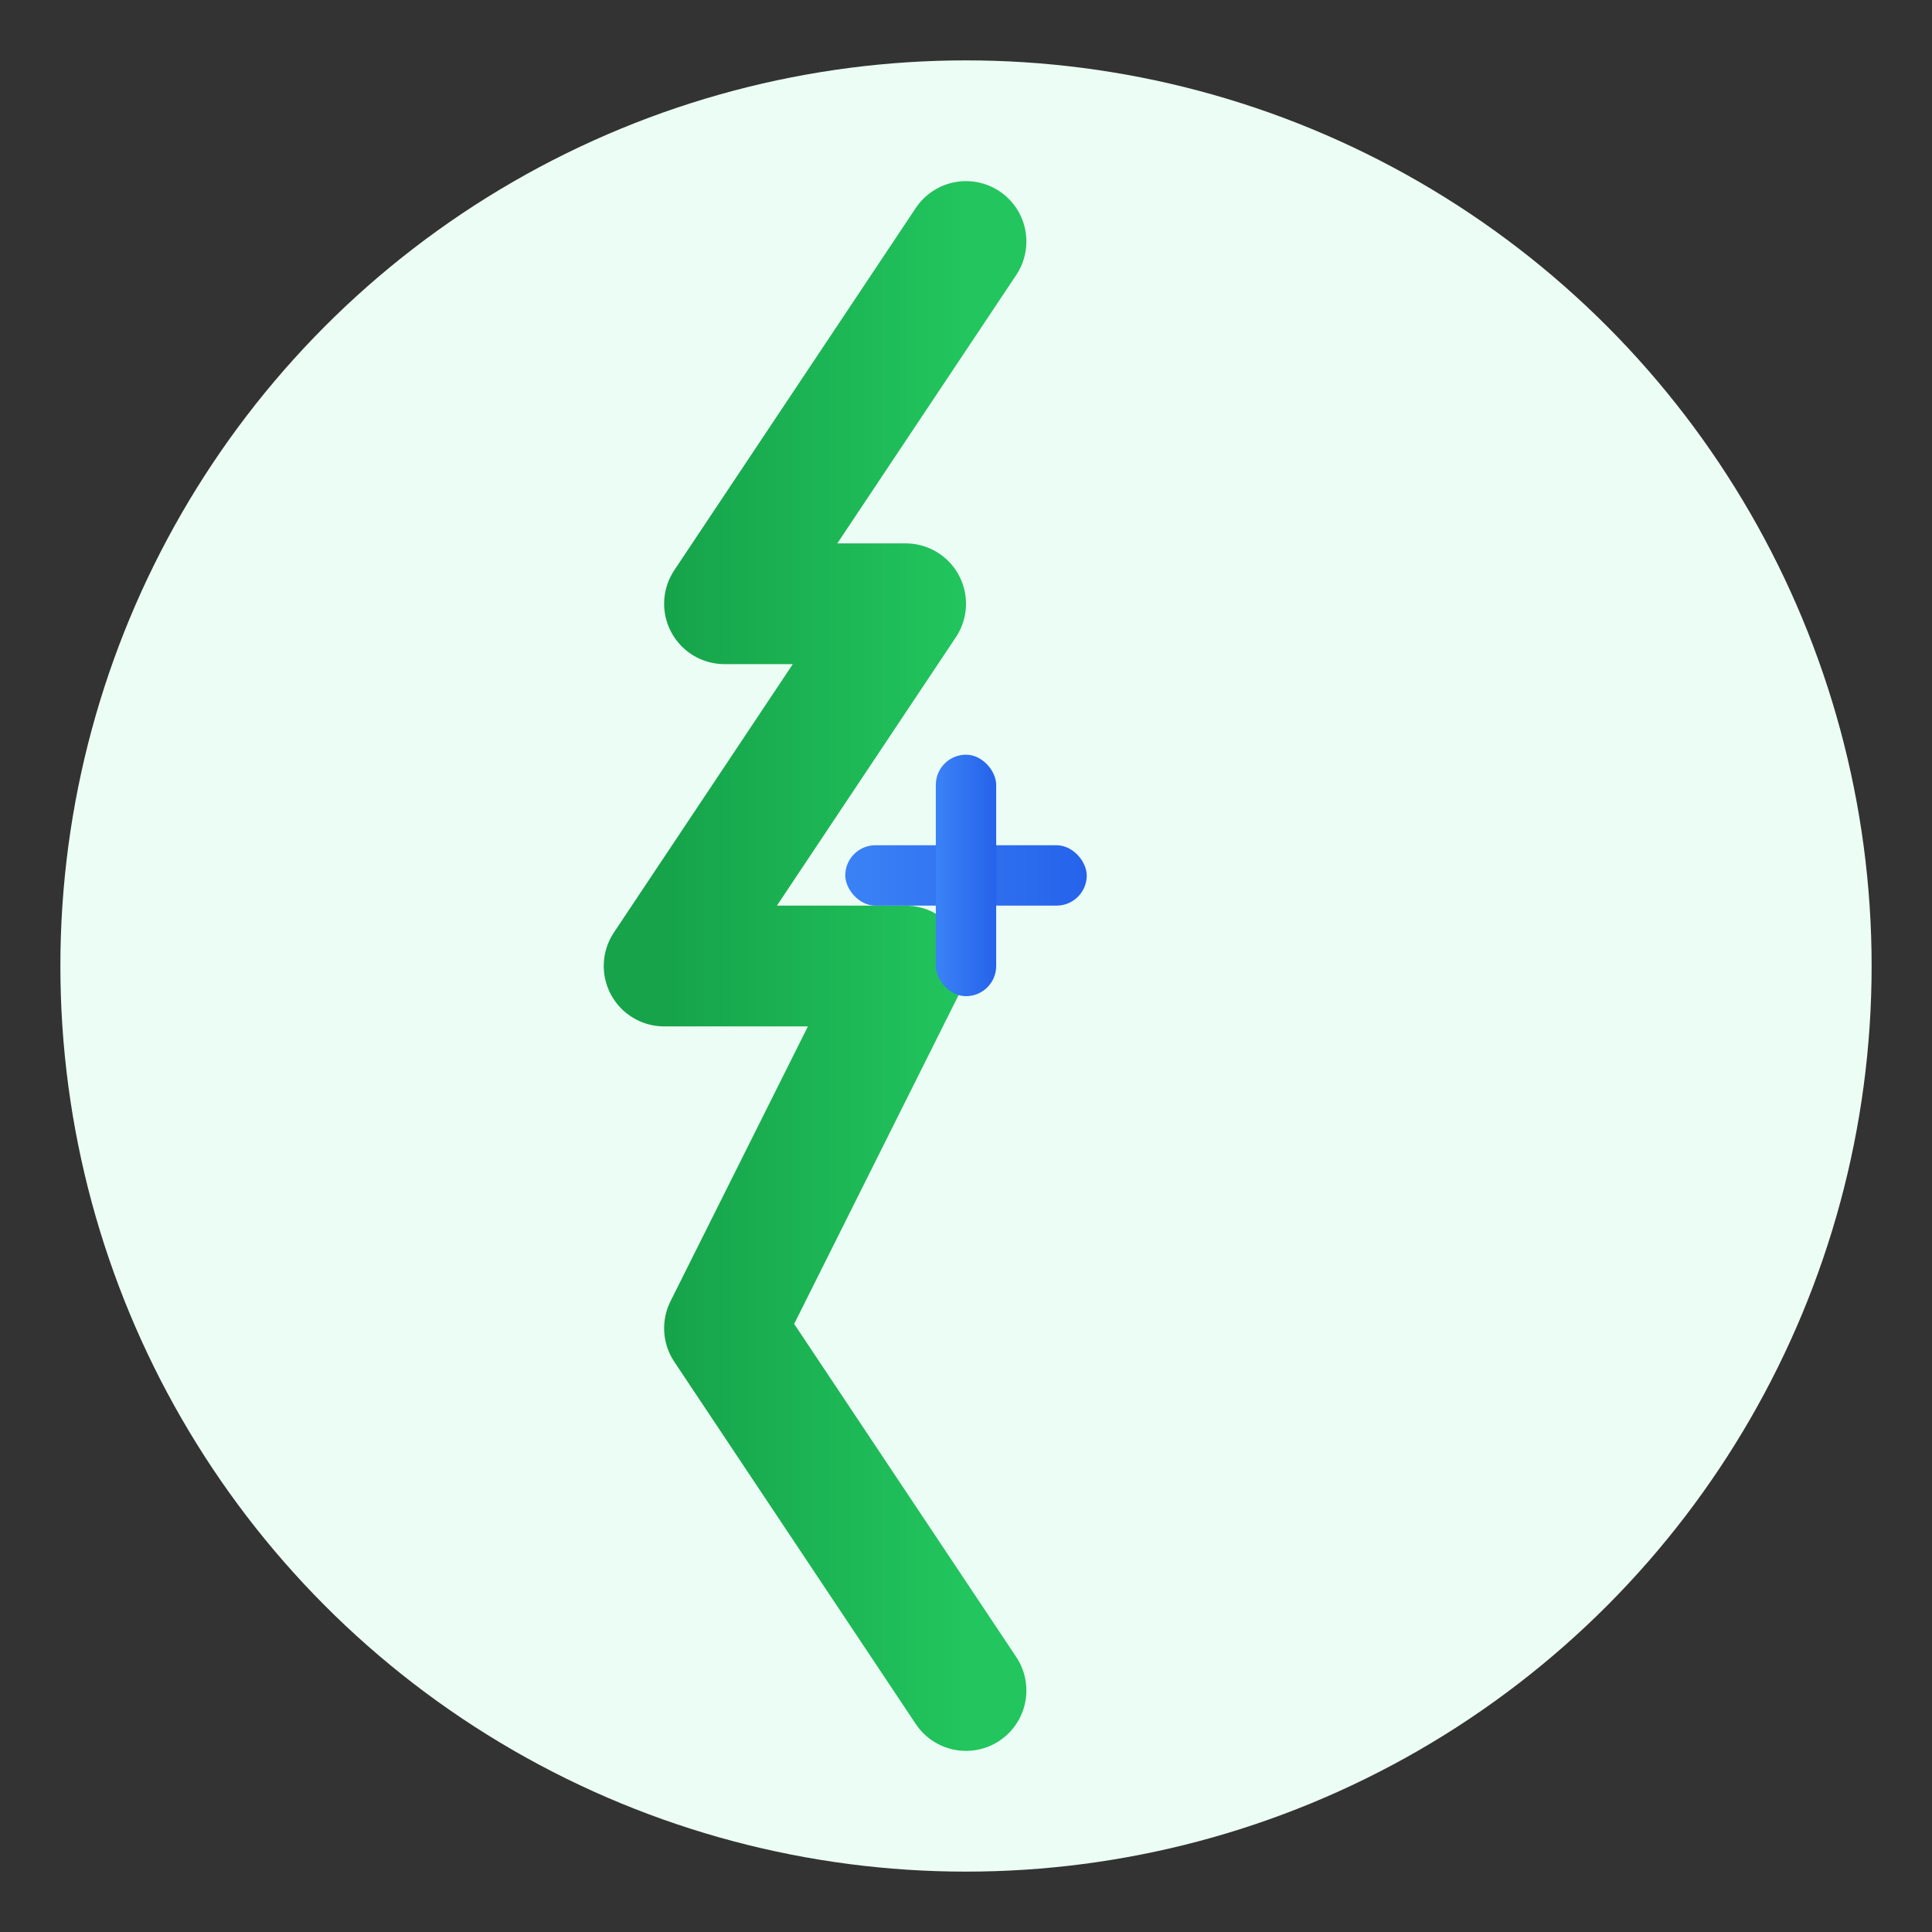 <svg xmlns="http://www.w3.org/2000/svg" viewBox="0 0 128 128" width="128" height="128" role="img" aria-label="Plus Waste Icon">
  <rect x="0" y="0" width="128" height="128" fill="#333333" stroke="none"/>
  <defs>
    <linearGradient id="grad-green" x1="0" x2="1">
      <stop offset="0" stop-color="#16a34a"/>
      <stop offset="1" stop-color="#22c55e"/>
    </linearGradient>
    <linearGradient id="grad-blue" x1="0" x2="1">
      <stop offset="0" stop-color="#3b82f6"/>
      <stop offset="1" stop-color="#2563eb"/>
    </linearGradient>
  </defs>

  <circle cx="64" cy="64" r="60" fill="#ecfdf5"/>
  <path d="M64 16 L48 40 L60 40 L44 64 L60 64 L48 88 L64 112" fill="none" stroke="url(#grad-green)" stroke-width="8" stroke-linecap="round" stroke-linejoin="round"/>
  
  <rect x="56" y="56" width="16" height="4" rx="2" fill="url(#grad-blue)"/>
  <rect x="62" y="50" width="4" height="16" rx="2" fill="url(#grad-blue)"/>
</svg>
